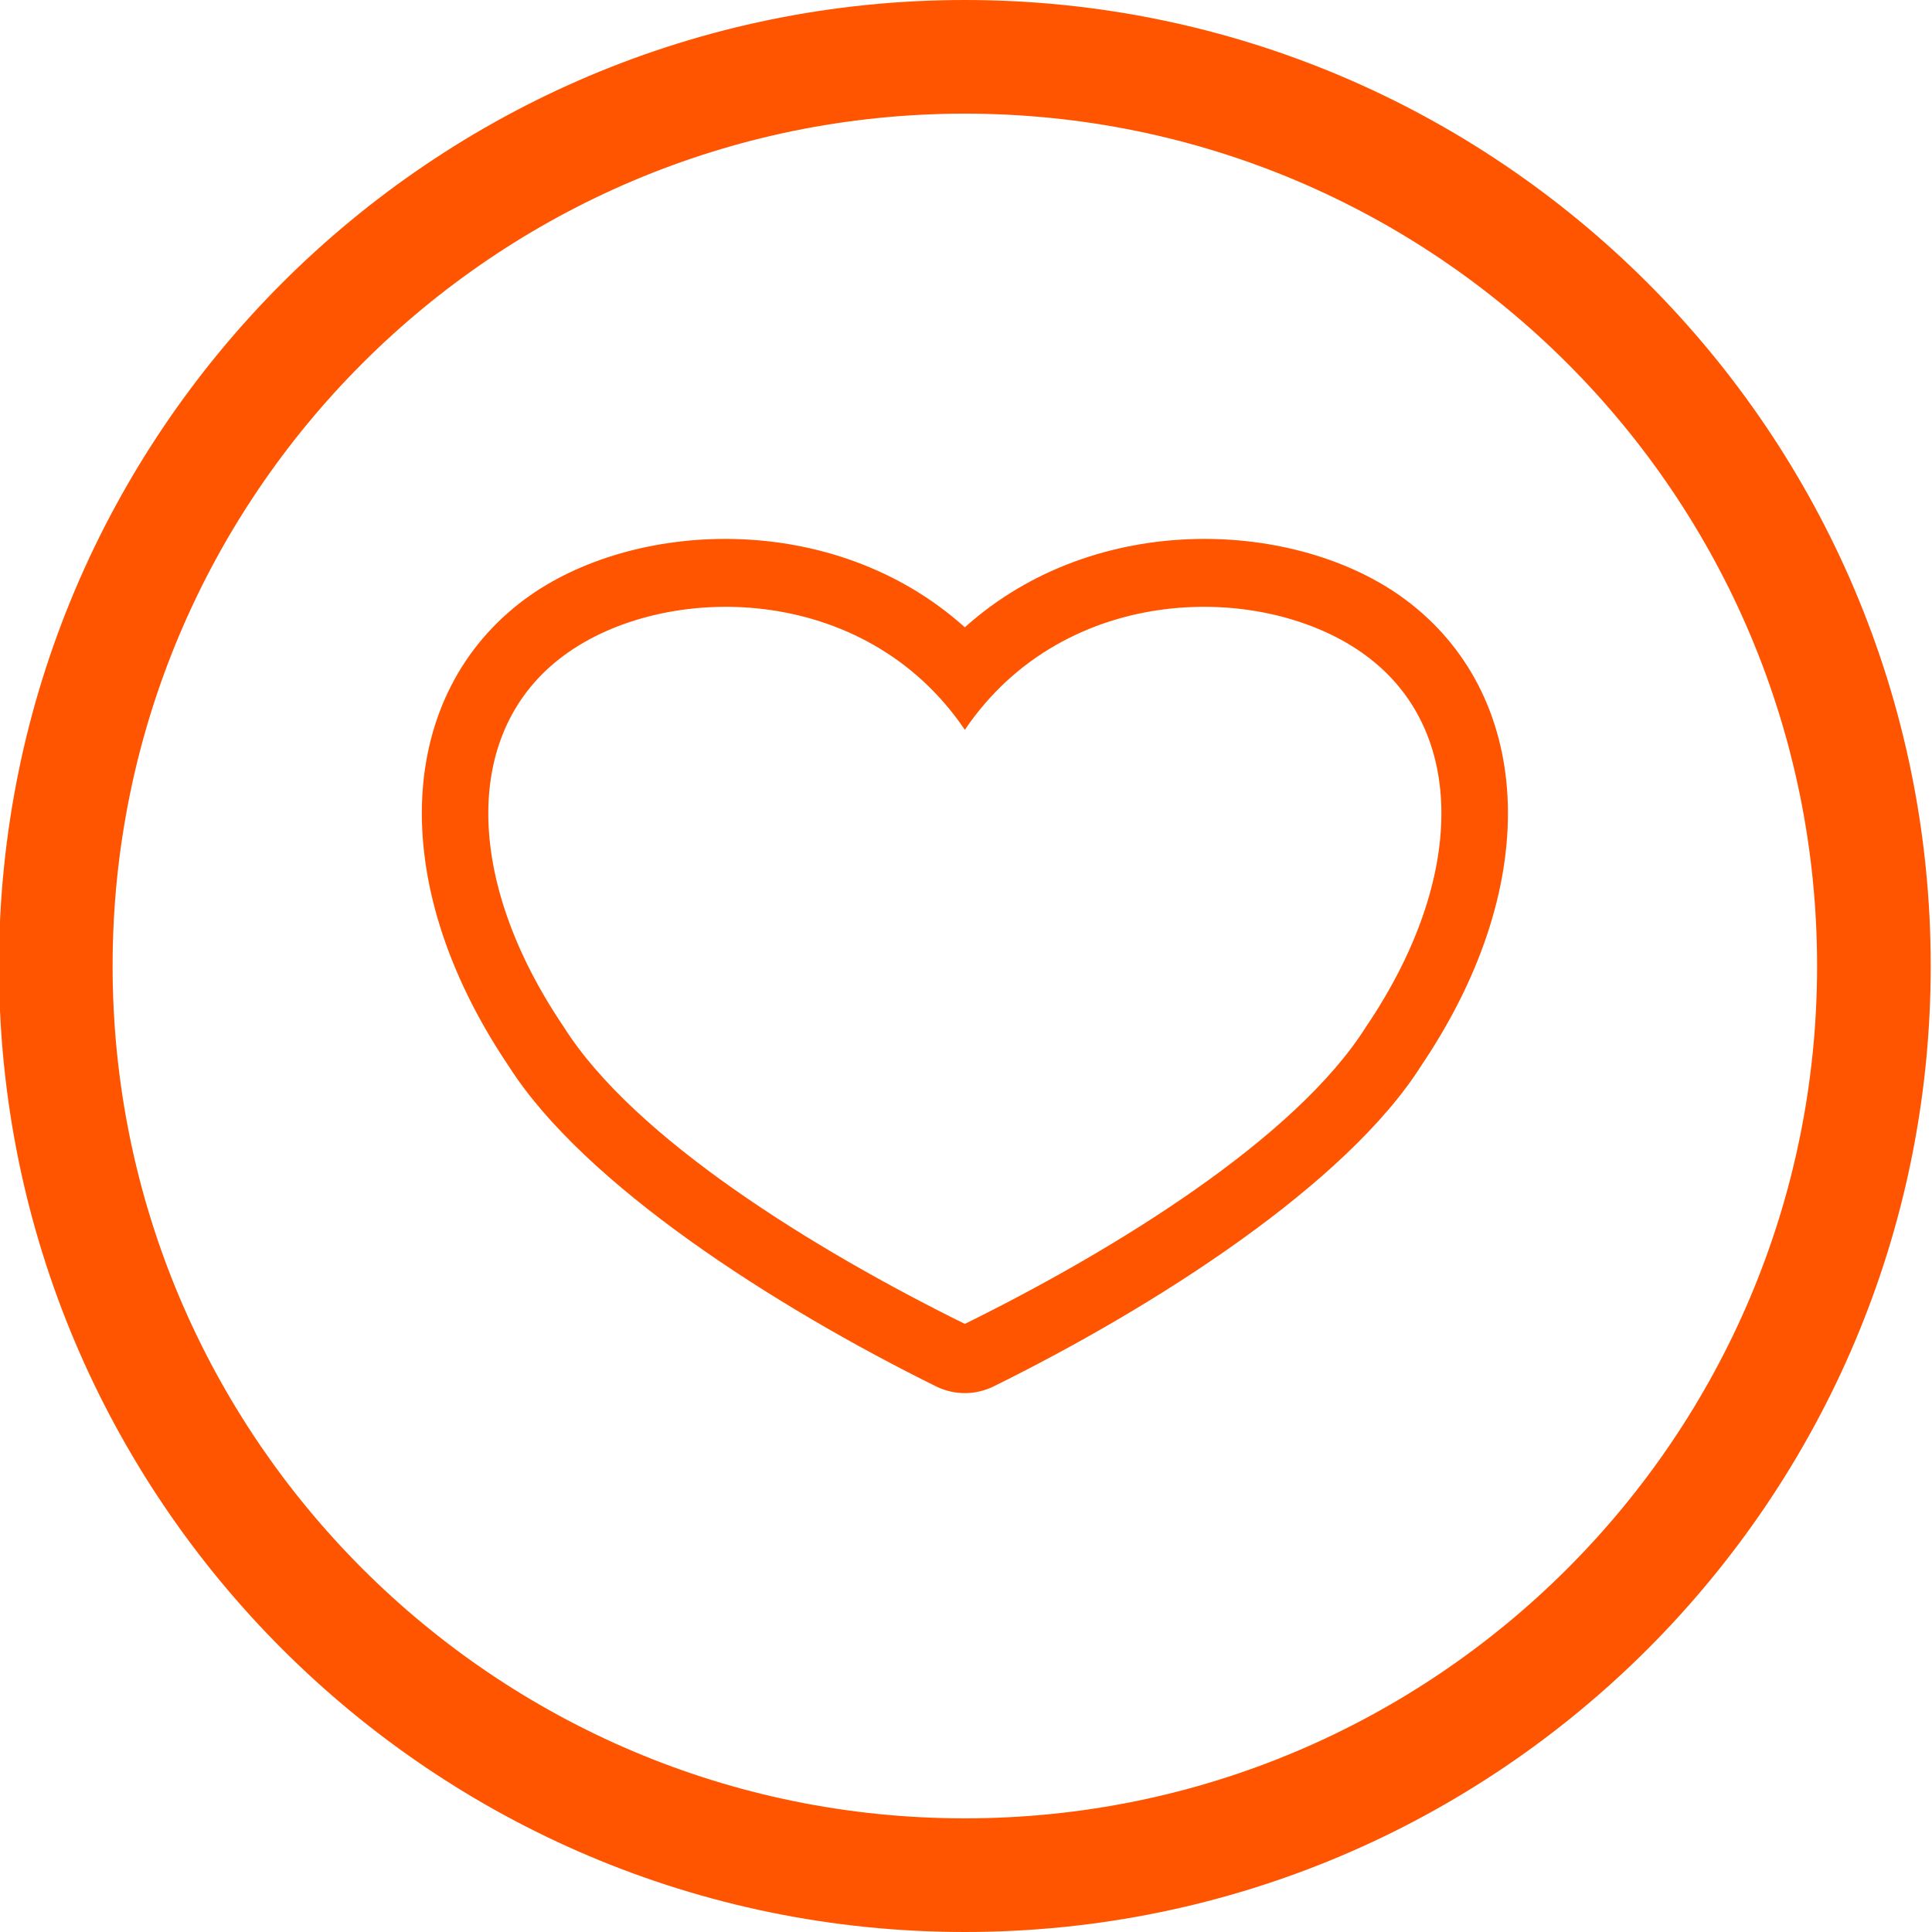 <?xml version="1.0" encoding="UTF-8" standalone="no"?>
<!DOCTYPE svg PUBLIC "-//W3C//DTD SVG 1.1//EN" "http://www.w3.org/Graphics/SVG/1.1/DTD/svg11.dtd">
<svg width="100%" height="100%" viewBox="0 0 68 68" version="1.1" xmlns="http://www.w3.org/2000/svg" xmlns:xlink="http://www.w3.org/1999/xlink" xml:space="preserve" xmlns:serif="http://www.serif.com/" style="fill-rule:evenodd;clip-rule:evenodd;stroke-linejoin:round;stroke-miterlimit:2;">
    <g transform="matrix(1,0,0,1,-1788.87,-137.17)">
        <g transform="matrix(2.105,0,0,1,1145.6,165.848)">
            <g transform="matrix(0.475,0,0,1,-544.139,-165.848)">
                <path d="M1822.87,137.17C1804.11,137.17 1788.87,152.405 1788.87,171.17C1788.87,189.936 1804.11,205.17 1822.87,205.17C1841.64,205.17 1856.87,189.936 1856.87,171.17C1856.87,152.405 1841.64,137.17 1822.87,137.17ZM1822.87,141.17C1839.43,141.17 1852.87,154.613 1852.87,171.17C1852.87,187.728 1839.43,201.17 1822.87,201.17C1806.31,201.17 1792.87,187.728 1792.87,171.17C1792.87,154.613 1806.31,141.17 1822.87,141.17ZM1822.87,159.249C1818.23,155.08 1811.16,155.464 1807.38,158.261C1802.94,161.549 1802.38,168.112 1806.81,174.689C1809.47,178.876 1816.2,183.171 1821.86,185.968C1822.5,186.282 1823.24,186.282 1823.88,185.968C1829.56,183.166 1836.3,178.858 1838.95,174.655C1843.36,168.107 1842.8,161.548 1838.36,158.261C1834.58,155.464 1827.51,155.08 1822.87,159.249ZM1822.87,162.858C1826.4,157.631 1833.46,157.631 1836.99,160.245C1840.53,162.858 1840.53,168.086 1836.99,173.313C1834.52,177.233 1828.17,181.154 1822.87,183.767C1817.57,181.154 1811.22,177.233 1808.75,173.313C1805.21,168.086 1805.21,162.858 1808.75,160.245C1812.28,157.631 1819.34,157.631 1822.87,162.858Z" style="fill:rgb(255,85,0);"/>
            </g>
        </g>
    </g>
</svg>
